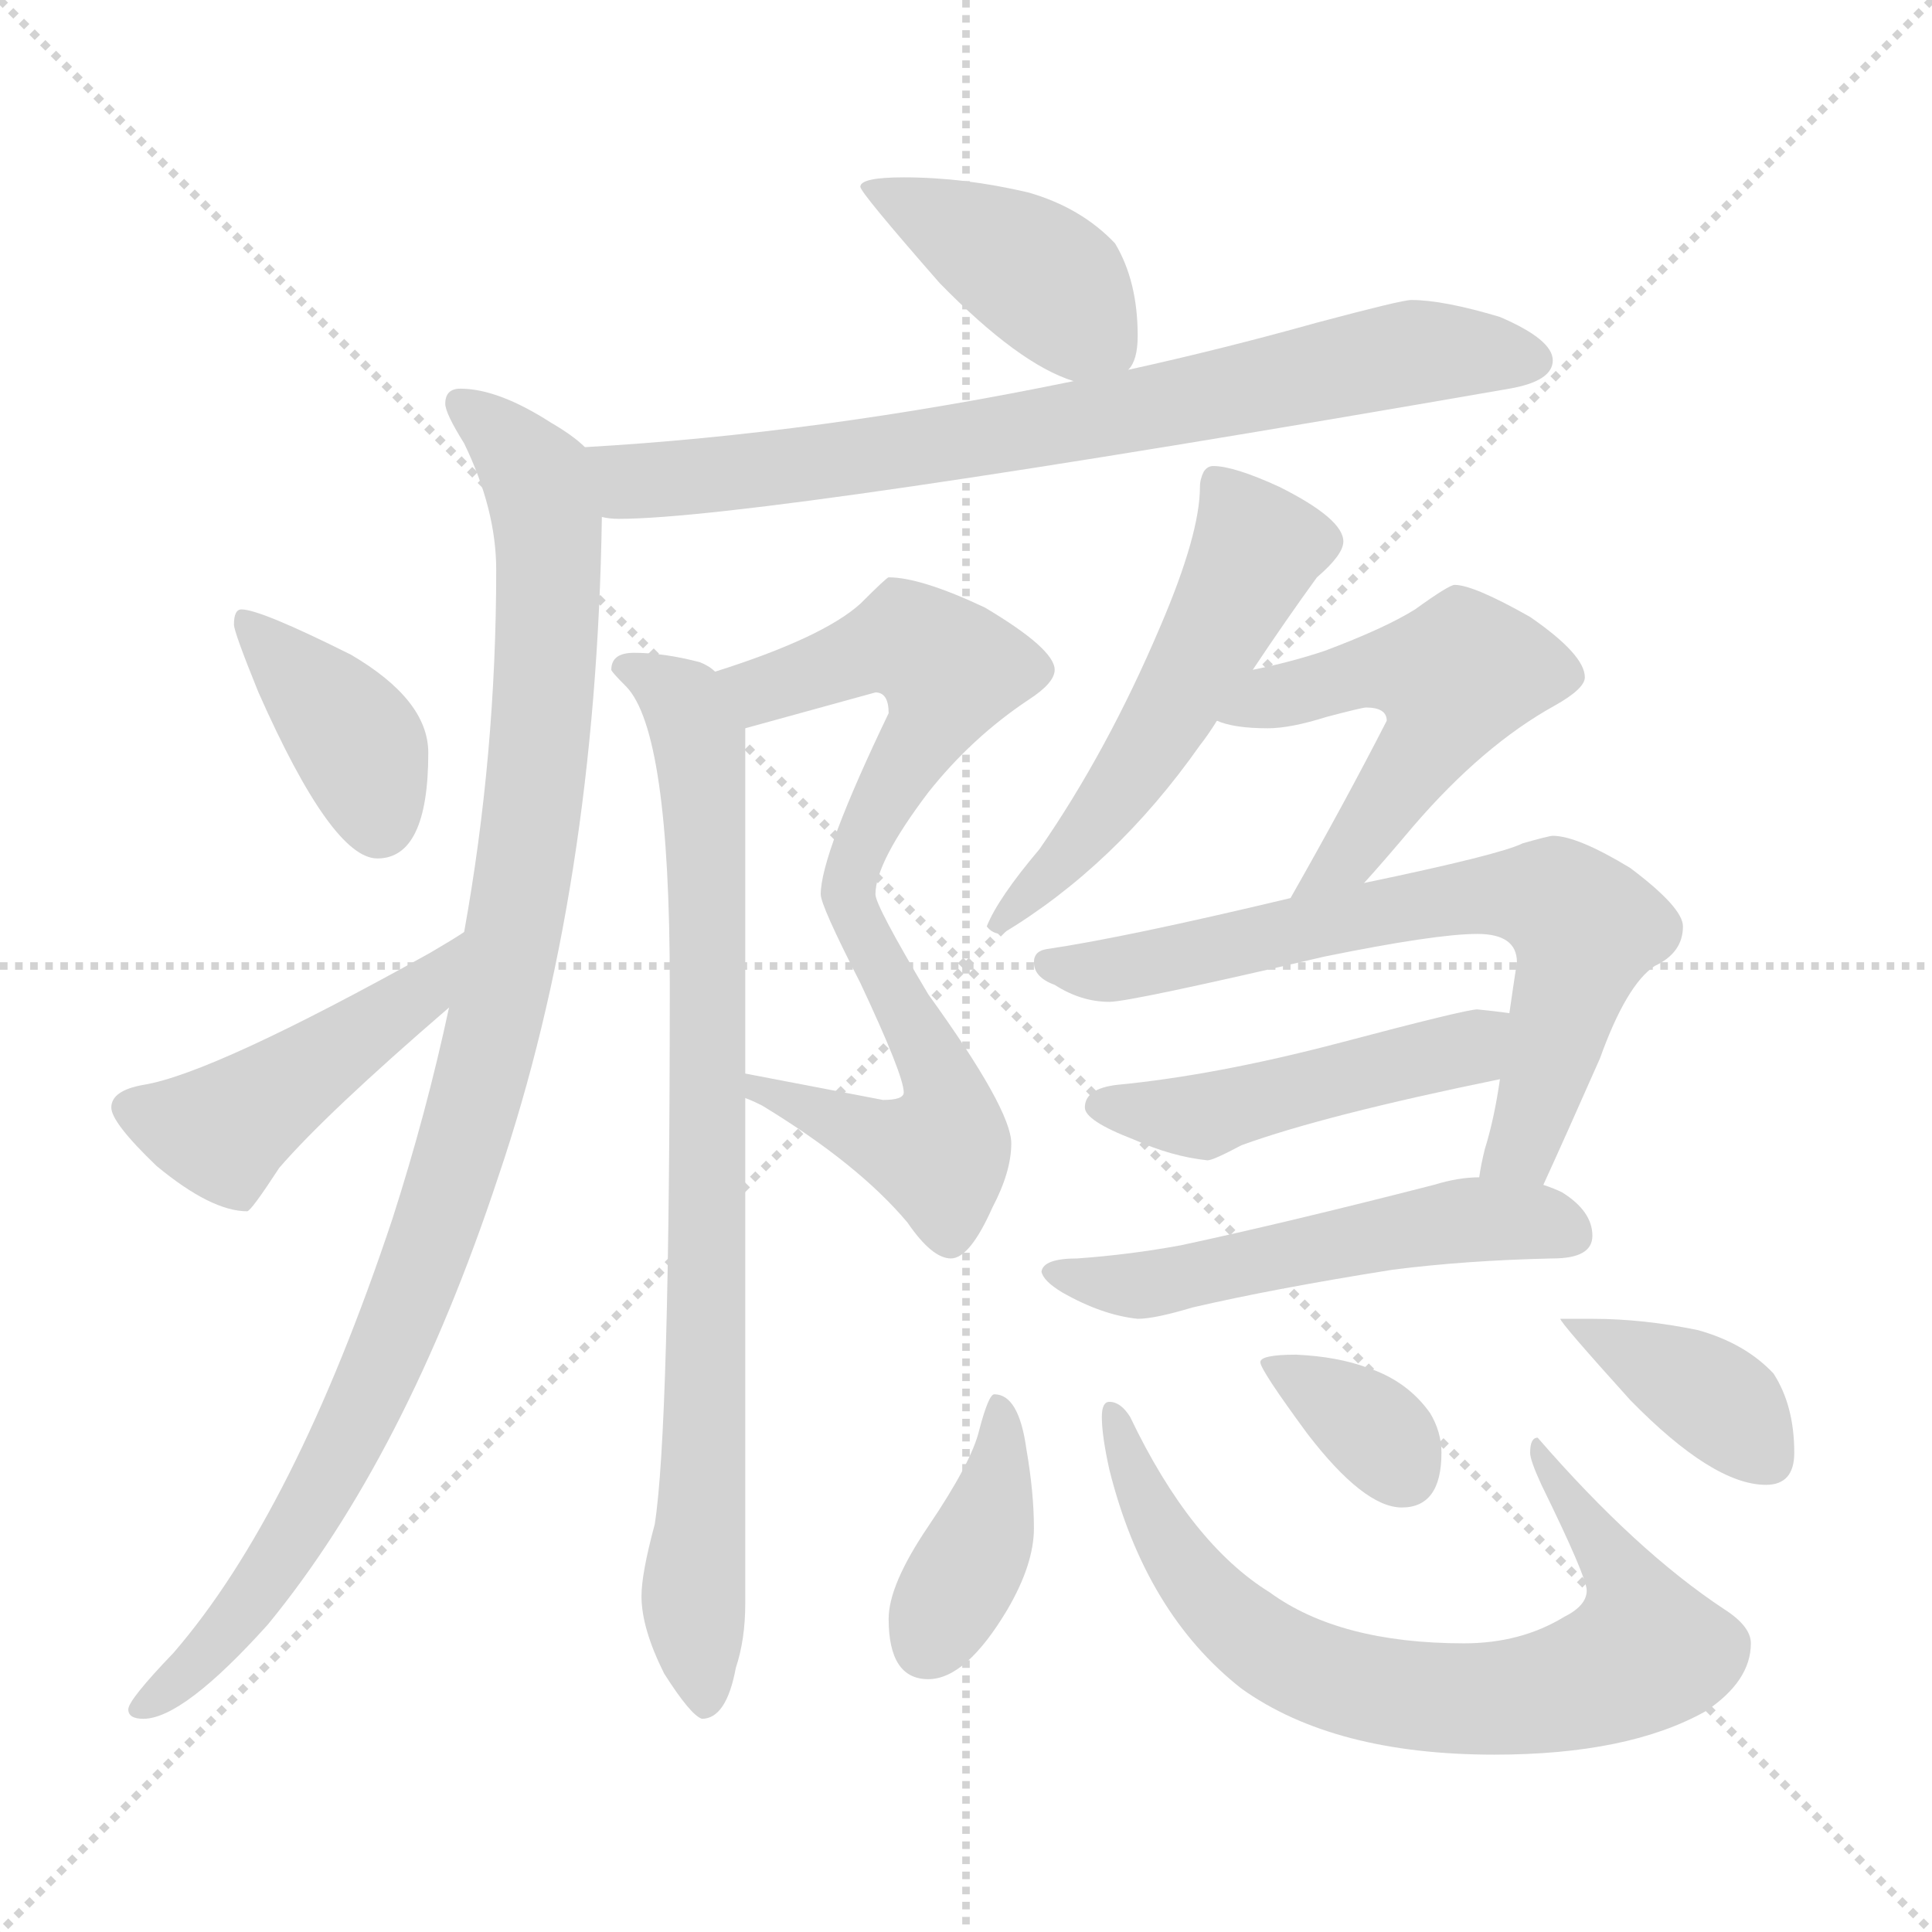 <svg xmlns="http://www.w3.org/2000/svg" version="1.1" viewBox="0 0 1024 1024">
  <g stroke="lightgray" stroke-dasharray="1,1" stroke-width="1" transform="scale(4, 4)">
    <line x1="0" y1="0" x2="256" y2="256" />
    <line x1="256" y1="0" x2="0" y2="256" />
    <line x1="128" y1="0" x2="128" y2="256" />
    <line x1="0" y1="128" x2="256" y2="128" />
  </g>
  <g transform="scale(1.0, -1.0) translate(0.0, -809.00)">
    <style type="text/css">
      
        @keyframes keyframes0 {
          from {
            stroke: blue;
            stroke-dashoffset: 413;
            stroke-width: 128;
          }
          57% {
            animation-timing-function: step-end;
            stroke: blue;
            stroke-dashoffset: 0;
            stroke-width: 128;
          }
          to {
            stroke: black;
            stroke-width: 1024;
          }
        }
        #make-me-a-hanzi-animation-0 {
          animation: keyframes0 0.586s both;
          animation-delay: 0s;
          animation-timing-function: linear;
        }
      
        @keyframes keyframes1 {
          from {
            stroke: blue;
            stroke-dashoffset: 761;
            stroke-width: 128;
          }
          71% {
            animation-timing-function: step-end;
            stroke: blue;
            stroke-dashoffset: 0;
            stroke-width: 128;
          }
          to {
            stroke: black;
            stroke-width: 1024;
          }
        }
        #make-me-a-hanzi-animation-1 {
          animation: keyframes1 0.869s both;
          animation-delay: 0.586s;
          animation-timing-function: linear;
        }
      
        @keyframes keyframes2 {
          from {
            stroke: blue;
            stroke-dashoffset: 1019;
            stroke-width: 128;
          }
          77% {
            animation-timing-function: step-end;
            stroke: blue;
            stroke-dashoffset: 0;
            stroke-width: 128;
          }
          to {
            stroke: black;
            stroke-width: 1024;
          }
        }
        #make-me-a-hanzi-animation-2 {
          animation: keyframes2 1.079s both;
          animation-delay: 1.455s;
          animation-timing-function: linear;
        }
      
        @keyframes keyframes3 {
          from {
            stroke: blue;
            stroke-dashoffset: 387;
            stroke-width: 128;
          }
          56% {
            animation-timing-function: step-end;
            stroke: blue;
            stroke-dashoffset: 0;
            stroke-width: 128;
          }
          to {
            stroke: black;
            stroke-width: 1024;
          }
        }
        #make-me-a-hanzi-animation-3 {
          animation: keyframes3 0.565s both;
          animation-delay: 2.535s;
          animation-timing-function: linear;
        }
      
        @keyframes keyframes4 {
          from {
            stroke: blue;
            stroke-dashoffset: 460;
            stroke-width: 128;
          }
          60% {
            animation-timing-function: step-end;
            stroke: blue;
            stroke-dashoffset: 0;
            stroke-width: 128;
          }
          to {
            stroke: black;
            stroke-width: 1024;
          }
        }
        #make-me-a-hanzi-animation-4 {
          animation: keyframes4 0.624s both;
          animation-delay: 3.1s;
          animation-timing-function: linear;
        }
      
        @keyframes keyframes5 {
          from {
            stroke: blue;
            stroke-dashoffset: 765;
            stroke-width: 128;
          }
          71% {
            animation-timing-function: step-end;
            stroke: blue;
            stroke-dashoffset: 0;
            stroke-width: 128;
          }
          to {
            stroke: black;
            stroke-width: 1024;
          }
        }
        #make-me-a-hanzi-animation-5 {
          animation: keyframes5 0.873s both;
          animation-delay: 3.724s;
          animation-timing-function: linear;
        }
      
        @keyframes keyframes6 {
          from {
            stroke: blue;
            stroke-dashoffset: 822;
            stroke-width: 128;
          }
          73% {
            animation-timing-function: step-end;
            stroke: blue;
            stroke-dashoffset: 0;
            stroke-width: 128;
          }
          to {
            stroke: black;
            stroke-width: 1024;
          }
        }
        #make-me-a-hanzi-animation-6 {
          animation: keyframes6 0.919s both;
          animation-delay: 4.597s;
          animation-timing-function: linear;
        }
      
        @keyframes keyframes7 {
          from {
            stroke: blue;
            stroke-dashoffset: 539;
            stroke-width: 128;
          }
          64% {
            animation-timing-function: step-end;
            stroke: blue;
            stroke-dashoffset: 0;
            stroke-width: 128;
          }
          to {
            stroke: black;
            stroke-width: 1024;
          }
        }
        #make-me-a-hanzi-animation-7 {
          animation: keyframes7 0.689s both;
          animation-delay: 5.515s;
          animation-timing-function: linear;
        }
      
        @keyframes keyframes8 {
          from {
            stroke: blue;
            stroke-dashoffset: 520;
            stroke-width: 128;
          }
          63% {
            animation-timing-function: step-end;
            stroke: blue;
            stroke-dashoffset: 0;
            stroke-width: 128;
          }
          to {
            stroke: black;
            stroke-width: 1024;
          }
        }
        #make-me-a-hanzi-animation-8 {
          animation: keyframes8 0.673s both;
          animation-delay: 6.204s;
          animation-timing-function: linear;
        }
      
        @keyframes keyframes9 {
          from {
            stroke: blue;
            stroke-dashoffset: 689;
            stroke-width: 128;
          }
          69% {
            animation-timing-function: step-end;
            stroke: blue;
            stroke-dashoffset: 0;
            stroke-width: 128;
          }
          to {
            stroke: black;
            stroke-width: 1024;
          }
        }
        #make-me-a-hanzi-animation-9 {
          animation: keyframes9 0.811s both;
          animation-delay: 6.877s;
          animation-timing-function: linear;
        }
      
        @keyframes keyframes10 {
          from {
            stroke: blue;
            stroke-dashoffset: 477;
            stroke-width: 128;
          }
          61% {
            animation-timing-function: step-end;
            stroke: blue;
            stroke-dashoffset: 0;
            stroke-width: 128;
          }
          to {
            stroke: black;
            stroke-width: 1024;
          }
        }
        #make-me-a-hanzi-animation-10 {
          animation: keyframes10 0.638s both;
          animation-delay: 7.688s;
          animation-timing-function: linear;
        }
      
        @keyframes keyframes11 {
          from {
            stroke: blue;
            stroke-dashoffset: 530;
            stroke-width: 128;
          }
          63% {
            animation-timing-function: step-end;
            stroke: blue;
            stroke-dashoffset: 0;
            stroke-width: 128;
          }
          to {
            stroke: black;
            stroke-width: 1024;
          }
        }
        #make-me-a-hanzi-animation-11 {
          animation: keyframes11 0.681s both;
          animation-delay: 8.326s;
          animation-timing-function: linear;
        }
      
        @keyframes keyframes12 {
          from {
            stroke: blue;
            stroke-dashoffset: 393;
            stroke-width: 128;
          }
          56% {
            animation-timing-function: step-end;
            stroke: blue;
            stroke-dashoffset: 0;
            stroke-width: 128;
          }
          to {
            stroke: black;
            stroke-width: 1024;
          }
        }
        #make-me-a-hanzi-animation-12 {
          animation: keyframes12 0.57s both;
          animation-delay: 9.007s;
          animation-timing-function: linear;
        }
      
        @keyframes keyframes13 {
          from {
            stroke: blue;
            stroke-dashoffset: 737;
            stroke-width: 128;
          }
          71% {
            animation-timing-function: step-end;
            stroke: blue;
            stroke-dashoffset: 0;
            stroke-width: 128;
          }
          to {
            stroke: black;
            stroke-width: 1024;
          }
        }
        #make-me-a-hanzi-animation-13 {
          animation: keyframes13 0.85s both;
          animation-delay: 9.577s;
          animation-timing-function: linear;
        }
      
        @keyframes keyframes14 {
          from {
            stroke: blue;
            stroke-dashoffset: 350;
            stroke-width: 128;
          }
          53% {
            animation-timing-function: step-end;
            stroke: blue;
            stroke-dashoffset: 0;
            stroke-width: 128;
          }
          to {
            stroke: black;
            stroke-width: 1024;
          }
        }
        #make-me-a-hanzi-animation-14 {
          animation: keyframes14 0.535s both;
          animation-delay: 10.427s;
          animation-timing-function: linear;
        }
      
        @keyframes keyframes15 {
          from {
            stroke: blue;
            stroke-dashoffset: 381;
            stroke-width: 128;
          }
          55% {
            animation-timing-function: step-end;
            stroke: blue;
            stroke-dashoffset: 0;
            stroke-width: 128;
          }
          to {
            stroke: black;
            stroke-width: 1024;
          }
        }
        #make-me-a-hanzi-animation-15 {
          animation: keyframes15 0.56s both;
          animation-delay: 10.962s;
          animation-timing-function: linear;
        }
      
    </style>
    
      <path d="M 479 715 Q 456 715 456 710 Q 456 707 498 659 Q 540 616 569 607 C 590 600 590 600 598 613 Q 603 618 603 631 Q 603 660 591 680 Q 573 699 545 707 Q 511 715 479 715 Z" fill="lightgray" />
    
      <path d="M 569 607 Q 433 579 310 572 C 280 570 289 537 319 535 Q 323 534 328 534 Q 403 534 800 603 Q 823 607 823 618 Q 823 629 795 641 Q 765 650 748 650 Q 743 650 698 638 Q 648 624 598 613 L 569 607 Z" fill="lightgray" />
    
      <path d="M 310 572 Q 304 578 292 585 Q 264 603 244 603 Q 236 603 236 595 Q 236 590 246 574 Q 263 539 263 507 Q 263 409 246 315 L 238 275 Q 226 219 208 163 Q 156 7 92 -67 Q 68 -92 68 -97 Q 68 -102 76 -102 Q 97 -102 142 -52 Q 215 37 264 185 Q 316 338 319 535 C 320 565 320 565 310 572 Z" fill="lightgray" />
    
      <path d="M 128 486 Q 124 486 124 478 Q 124 474 137 442 Q 176 354 200 354 Q 227 354 227 410 Q 227 438 186 462 Q 138 486 128 486 Z" fill="lightgray" />
    
      <path d="M 246 315 Q 240 311 228 304 Q 113 240 76 234 Q 59 231 59 222 Q 59 214 83 191 Q 112 167 131 167 Q 133 167 148 190 Q 173 219 238 275 C 261 295 271 331 246 315 Z" fill="lightgray" />
    
      <path d="M 395 227 Q 398 226 404 223 Q 455 192 481 161 Q 494 142 504 142 Q 514 142 526 169 Q 536 188 536 203 Q 536 221 492 282 Q 464 329 464 335 Q 464 352 492 389 Q 515 418 545 438 Q 559 447 559 454 Q 559 465 522 487 Q 488 503 471 503 Q 470 503 456 489 Q 436 471 379 453 C 351 444 366 415 395 423 L 464 442 Q 471 442 471 431 Q 435 356 435 335 Q 435 329 456 288 Q 479 239 479 230 Q 479 226 468 226 L 395 240 C 366 246 368 241 395 227 Z" fill="lightgray" />
    
      <path d="M 336 463 Q 324 463 324 454 Q 324 453 332 445 Q 355 421 355 287 Q 355 51 347 1 Q 340 -25 340 -37 Q 340 -54 352 -78 Q 366 -100 372 -102 Q 385 -102 390 -75 Q 395 -60 395 -41 L 395 227 L 395 240 L 395 423 C 395 446 395 446 379 453 Q 376 456 371 458 Q 352 463 336 463 Z" fill="lightgray" />
    
      <path d="M 643 562 Q 640 562 638 559 Q 636 555 636 551 Q 636 526 615 477 Q 587 411 551 359 Q 529 333 523 318 Q 526 314 531 314 Q 591 350 636 414 Q 640 419 645 427 L 664 454 Q 682 481 698 503 Q 712 515 712 522 Q 712 534 678 551 Q 654 562 643 562 Z" fill="lightgray" />
    
      <path d="M 645 427 Q 654 423 672 423 Q 684 423 703 429 Q 722 434 724 434 Q 735 434 735 427 Q 713 384 684 333 C 669 307 703 319 723 341 Q 733 352 749 371 Q 786 414 824 435 Q 840 444 840 450 Q 840 462 811 482 Q 781 499 771 499 Q 768 499 750 486 Q 734 476 702 464 Q 684 458 664 454 C 635 448 616 435 645 427 Z" fill="lightgray" />
    
      <path d="M 684 333 Q 596 312 555 306 Q 548 305 548 299 Q 548 291 559 287 Q 573 278 588 278 Q 599 278 702 302 Q 761 314 783 314 Q 804 314 804 299 Q 802 286 800 272 L 795 237 Q 792 216 787 200 Q 785 192 784 185 C 778 156 806 154 818 181 Q 829 205 848 248 Q 862 287 877 297 Q 892 304 892 318 Q 892 328 864 349 Q 836 366 823 366 Q 821 366 807 362 Q 795 356 723 341 L 684 333 Z" fill="lightgray" />
    
      <path d="M 800 272 Q 793 273 783 274 Q 777 274 709 256 Q 644 239 592 234 Q 575 232 575 222 Q 575 215 601 205 Q 621 196 640 194 Q 643 194 658 202 Q 702 218 795 237 C 824 243 830 268 800 272 Z" fill="lightgray" />
    
      <path d="M 784 185 Q 773 185 760 181 Q 682 161 626 149 Q 599 144 571 142 Q 553 142 552 135 Q 553 130 563 124 Q 584 112 603 110 Q 612 110 632 116 Q 675 126 738 136 Q 777 141 823 142 Q 844 142 844 154 Q 844 167 828 177 Q 824 179 818 181 L 784 185 Z" fill="lightgray" />
    
      <path d="M 527 70 Q 524 70 519 51 Q 515 34 492 0 Q 471 -31 471 -49 Q 471 -81 492 -81 Q 512 -81 534 -44 Q 548 -20 548 -1 Q 548 18 544 41 Q 540 70 527 70 Z" fill="lightgray" />
    
      <path d="M 588 66 Q 584 66 584 58 Q 584 48 588 30 Q 607 -46 658 -86 Q 707 -121 792 -121 Q 863 -121 904 -98 Q 928 -82 928 -62 Q 928 -53 914 -44 Q 867 -13 815 47 Q 811 47 811 39 Q 811 35 817 22 Q 841 -27 841 -34 Q 841 -42 829 -48 Q 806 -62 776 -62 Q 710 -62 673 -35 Q 631 -9 599 58 Q 594 66 588 66 Z" fill="lightgray" />
    
      <path d="M 687 91 Q 668 91 668 87 Q 668 83 693 49 Q 723 10 743 10 Q 764 10 764 39 Q 764 50 758 60 Q 746 77 725 84 Q 709 90 687 91 Z" fill="lightgray" />
    
      <path d="M 844 110 L 827 110 Q 827 108 864 67 Q 908 22 936 22 Q 951 22 951 39 Q 951 64 940 81 Q 925 97 900 104 Q 871 110 844 110 Z" fill="lightgray" />
    
    
      <clipPath id="make-me-a-hanzi-clip-0">
        <path d="M 479 715 Q 456 715 456 710 Q 456 707 498 659 Q 540 616 569 607 C 590 600 590 600 598 613 Q 603 618 603 631 Q 603 660 591 680 Q 573 699 545 707 Q 511 715 479 715 Z" />
      </clipPath>
      <path clip-path="url(#make-me-a-hanzi-clip-0)" d="M 460 710 L 555 660 L 588 623" fill="none" id="make-me-a-hanzi-animation-0" stroke-dasharray="285 570" stroke-linecap="round" />
    
      <clipPath id="make-me-a-hanzi-clip-1">
        <path d="M 569 607 Q 433 579 310 572 C 280 570 289 537 319 535 Q 323 534 328 534 Q 403 534 800 603 Q 823 607 823 618 Q 823 629 795 641 Q 765 650 748 650 Q 743 650 698 638 Q 648 624 598 613 L 569 607 Z" />
      </clipPath>
      <path clip-path="url(#make-me-a-hanzi-clip-1)" d="M 318 567 L 342 554 L 405 560 L 618 593 L 744 622 L 813 618" fill="none" id="make-me-a-hanzi-animation-1" stroke-dasharray="633 1266" stroke-linecap="round" />
    
      <clipPath id="make-me-a-hanzi-clip-2">
        <path d="M 310 572 Q 304 578 292 585 Q 264 603 244 603 Q 236 603 236 595 Q 236 590 246 574 Q 263 539 263 507 Q 263 409 246 315 L 238 275 Q 226 219 208 163 Q 156 7 92 -67 Q 68 -92 68 -97 Q 68 -102 76 -102 Q 97 -102 142 -52 Q 215 37 264 185 Q 316 338 319 535 C 320 565 320 565 310 572 Z" />
      </clipPath>
      <path clip-path="url(#make-me-a-hanzi-clip-2)" d="M 245 594 L 284 556 L 291 527 L 285 398 L 259 253 L 223 135 L 177 33 L 113 -65 L 74 -96" fill="none" id="make-me-a-hanzi-animation-2" stroke-dasharray="891 1782" stroke-linecap="round" />
    
      <clipPath id="make-me-a-hanzi-clip-3">
        <path d="M 128 486 Q 124 486 124 478 Q 124 474 137 442 Q 176 354 200 354 Q 227 354 227 410 Q 227 438 186 462 Q 138 486 128 486 Z" />
      </clipPath>
      <path clip-path="url(#make-me-a-hanzi-clip-3)" d="M 131 480 L 189 416 L 201 373" fill="none" id="make-me-a-hanzi-animation-3" stroke-dasharray="259 518" stroke-linecap="round" />
    
      <clipPath id="make-me-a-hanzi-clip-4">
        <path d="M 246 315 Q 240 311 228 304 Q 113 240 76 234 Q 59 231 59 222 Q 59 214 83 191 Q 112 167 131 167 Q 133 167 148 190 Q 173 219 238 275 C 261 295 271 331 246 315 Z" />
      </clipPath>
      <path clip-path="url(#make-me-a-hanzi-clip-4)" d="M 68 222 L 118 209 L 220 280 L 236 303" fill="none" id="make-me-a-hanzi-animation-4" stroke-dasharray="332 664" stroke-linecap="round" />
    
      <clipPath id="make-me-a-hanzi-clip-5">
        <path d="M 395 227 Q 398 226 404 223 Q 455 192 481 161 Q 494 142 504 142 Q 514 142 526 169 Q 536 188 536 203 Q 536 221 492 282 Q 464 329 464 335 Q 464 352 492 389 Q 515 418 545 438 Q 559 447 559 454 Q 559 465 522 487 Q 488 503 471 503 Q 470 503 456 489 Q 436 471 379 453 C 351 444 366 415 395 423 L 464 442 Q 471 442 471 431 Q 435 356 435 335 Q 435 329 456 288 Q 479 239 479 230 Q 479 226 468 226 L 395 240 C 366 246 368 241 395 227 Z" />
      </clipPath>
      <path clip-path="url(#make-me-a-hanzi-clip-5)" d="M 389 452 L 404 443 L 481 469 L 502 454 L 499 435 L 457 365 L 450 336 L 496 245 L 501 203 L 498 198 L 475 202 L 401 234" fill="none" id="make-me-a-hanzi-animation-5" stroke-dasharray="637 1274" stroke-linecap="round" />
    
      <clipPath id="make-me-a-hanzi-clip-6">
        <path d="M 336 463 Q 324 463 324 454 Q 324 453 332 445 Q 355 421 355 287 Q 355 51 347 1 Q 340 -25 340 -37 Q 340 -54 352 -78 Q 366 -100 372 -102 Q 385 -102 390 -75 Q 395 -60 395 -41 L 395 227 L 395 240 L 395 423 C 395 446 395 446 379 453 Q 376 456 371 458 Q 352 463 336 463 Z" />
      </clipPath>
      <path clip-path="url(#make-me-a-hanzi-clip-6)" d="M 333 454 L 362 437 L 371 415 L 375 109 L 367 -40 L 373 -93" fill="none" id="make-me-a-hanzi-animation-6" stroke-dasharray="694 1388" stroke-linecap="round" />
    
      <clipPath id="make-me-a-hanzi-clip-7">
        <path d="M 643 562 Q 640 562 638 559 Q 636 555 636 551 Q 636 526 615 477 Q 587 411 551 359 Q 529 333 523 318 Q 526 314 531 314 Q 591 350 636 414 Q 640 419 645 427 L 664 454 Q 682 481 698 503 Q 712 515 712 522 Q 712 534 678 551 Q 654 562 643 562 Z" />
      </clipPath>
      <path clip-path="url(#make-me-a-hanzi-clip-7)" d="M 645 553 L 666 517 L 660 504 L 598 396 L 529 320" fill="none" id="make-me-a-hanzi-animation-7" stroke-dasharray="411 822" stroke-linecap="round" />
    
      <clipPath id="make-me-a-hanzi-clip-8">
        <path d="M 645 427 Q 654 423 672 423 Q 684 423 703 429 Q 722 434 724 434 Q 735 434 735 427 Q 713 384 684 333 C 669 307 703 319 723 341 Q 733 352 749 371 Q 786 414 824 435 Q 840 444 840 450 Q 840 462 811 482 Q 781 499 771 499 Q 768 499 750 486 Q 734 476 702 464 Q 684 458 664 454 C 635 448 616 435 645 427 Z" />
      </clipPath>
      <path clip-path="url(#make-me-a-hanzi-clip-8)" d="M 652 429 L 732 454 L 771 449 L 759 417 L 714 354 L 689 339" fill="none" id="make-me-a-hanzi-animation-8" stroke-dasharray="392 784" stroke-linecap="round" />
    
      <clipPath id="make-me-a-hanzi-clip-9">
        <path d="M 684 333 Q 596 312 555 306 Q 548 305 548 299 Q 548 291 559 287 Q 573 278 588 278 Q 599 278 702 302 Q 761 314 783 314 Q 804 314 804 299 Q 802 286 800 272 L 795 237 Q 792 216 787 200 Q 785 192 784 185 C 778 156 806 154 818 181 Q 829 205 848 248 Q 862 287 877 297 Q 892 304 892 318 Q 892 328 864 349 Q 836 366 823 366 Q 821 366 807 362 Q 795 356 723 341 L 684 333 Z" />
      </clipPath>
      <path clip-path="url(#make-me-a-hanzi-clip-9)" d="M 556 298 L 593 295 L 737 328 L 821 333 L 840 317 L 838 304 L 809 205 L 791 191" fill="none" id="make-me-a-hanzi-animation-9" stroke-dasharray="561 1122" stroke-linecap="round" />
    
      <clipPath id="make-me-a-hanzi-clip-10">
        <path d="M 800 272 Q 793 273 783 274 Q 777 274 709 256 Q 644 239 592 234 Q 575 232 575 222 Q 575 215 601 205 Q 621 196 640 194 Q 643 194 658 202 Q 702 218 795 237 C 824 243 830 268 800 272 Z" />
      </clipPath>
      <path clip-path="url(#make-me-a-hanzi-clip-10)" d="M 584 223 L 637 217 L 777 253 L 795 267" fill="none" id="make-me-a-hanzi-animation-10" stroke-dasharray="349 698" stroke-linecap="round" />
    
      <clipPath id="make-me-a-hanzi-clip-11">
        <path d="M 784 185 Q 773 185 760 181 Q 682 161 626 149 Q 599 144 571 142 Q 553 142 552 135 Q 553 130 563 124 Q 584 112 603 110 Q 612 110 632 116 Q 675 126 738 136 Q 777 141 823 142 Q 844 142 844 154 Q 844 167 828 177 Q 824 179 818 181 L 784 185 Z" />
      </clipPath>
      <path clip-path="url(#make-me-a-hanzi-clip-11)" d="M 560 132 L 619 129 L 780 163 L 830 156" fill="none" id="make-me-a-hanzi-animation-11" stroke-dasharray="402 804" stroke-linecap="round" />
    
      <clipPath id="make-me-a-hanzi-clip-12">
        <path d="M 527 70 Q 524 70 519 51 Q 515 34 492 0 Q 471 -31 471 -49 Q 471 -81 492 -81 Q 512 -81 534 -44 Q 548 -20 548 -1 Q 548 18 544 41 Q 540 70 527 70 Z" />
      </clipPath>
      <path clip-path="url(#make-me-a-hanzi-clip-12)" d="M 529 65 L 532 47 L 524 5 L 491 -63" fill="none" id="make-me-a-hanzi-animation-12" stroke-dasharray="265 530" stroke-linecap="round" />
    
      <clipPath id="make-me-a-hanzi-clip-13">
        <path d="M 588 66 Q 584 66 584 58 Q 584 48 588 30 Q 607 -46 658 -86 Q 707 -121 792 -121 Q 863 -121 904 -98 Q 928 -82 928 -62 Q 928 -53 914 -44 Q 867 -13 815 47 Q 811 47 811 39 Q 811 35 817 22 Q 841 -27 841 -34 Q 841 -42 829 -48 Q 806 -62 776 -62 Q 710 -62 673 -35 Q 631 -9 599 58 Q 594 66 588 66 Z" />
      </clipPath>
      <path clip-path="url(#make-me-a-hanzi-clip-13)" d="M 592 59 L 609 10 L 649 -47 L 688 -74 L 751 -90 L 815 -89 L 873 -66 L 863 -31 L 827 14 L 820 40" fill="none" id="make-me-a-hanzi-animation-13" stroke-dasharray="609 1218" stroke-linecap="round" />
    
      <clipPath id="make-me-a-hanzi-clip-14">
        <path d="M 687 91 Q 668 91 668 87 Q 668 83 693 49 Q 723 10 743 10 Q 764 10 764 39 Q 764 50 758 60 Q 746 77 725 84 Q 709 90 687 91 Z" />
      </clipPath>
      <path clip-path="url(#make-me-a-hanzi-clip-14)" d="M 672 85 L 727 52 L 744 28" fill="none" id="make-me-a-hanzi-animation-14" stroke-dasharray="222 444" stroke-linecap="round" />
    
      <clipPath id="make-me-a-hanzi-clip-15">
        <path d="M 844 110 L 827 110 Q 827 108 864 67 Q 908 22 936 22 Q 951 22 951 39 Q 951 64 940 81 Q 925 97 900 104 Q 871 110 844 110 Z" />
      </clipPath>
      <path clip-path="url(#make-me-a-hanzi-clip-15)" d="M 835 104 L 907 69 L 937 36" fill="none" id="make-me-a-hanzi-animation-15" stroke-dasharray="253 506" stroke-linecap="round" />
    
  </g>
</svg>